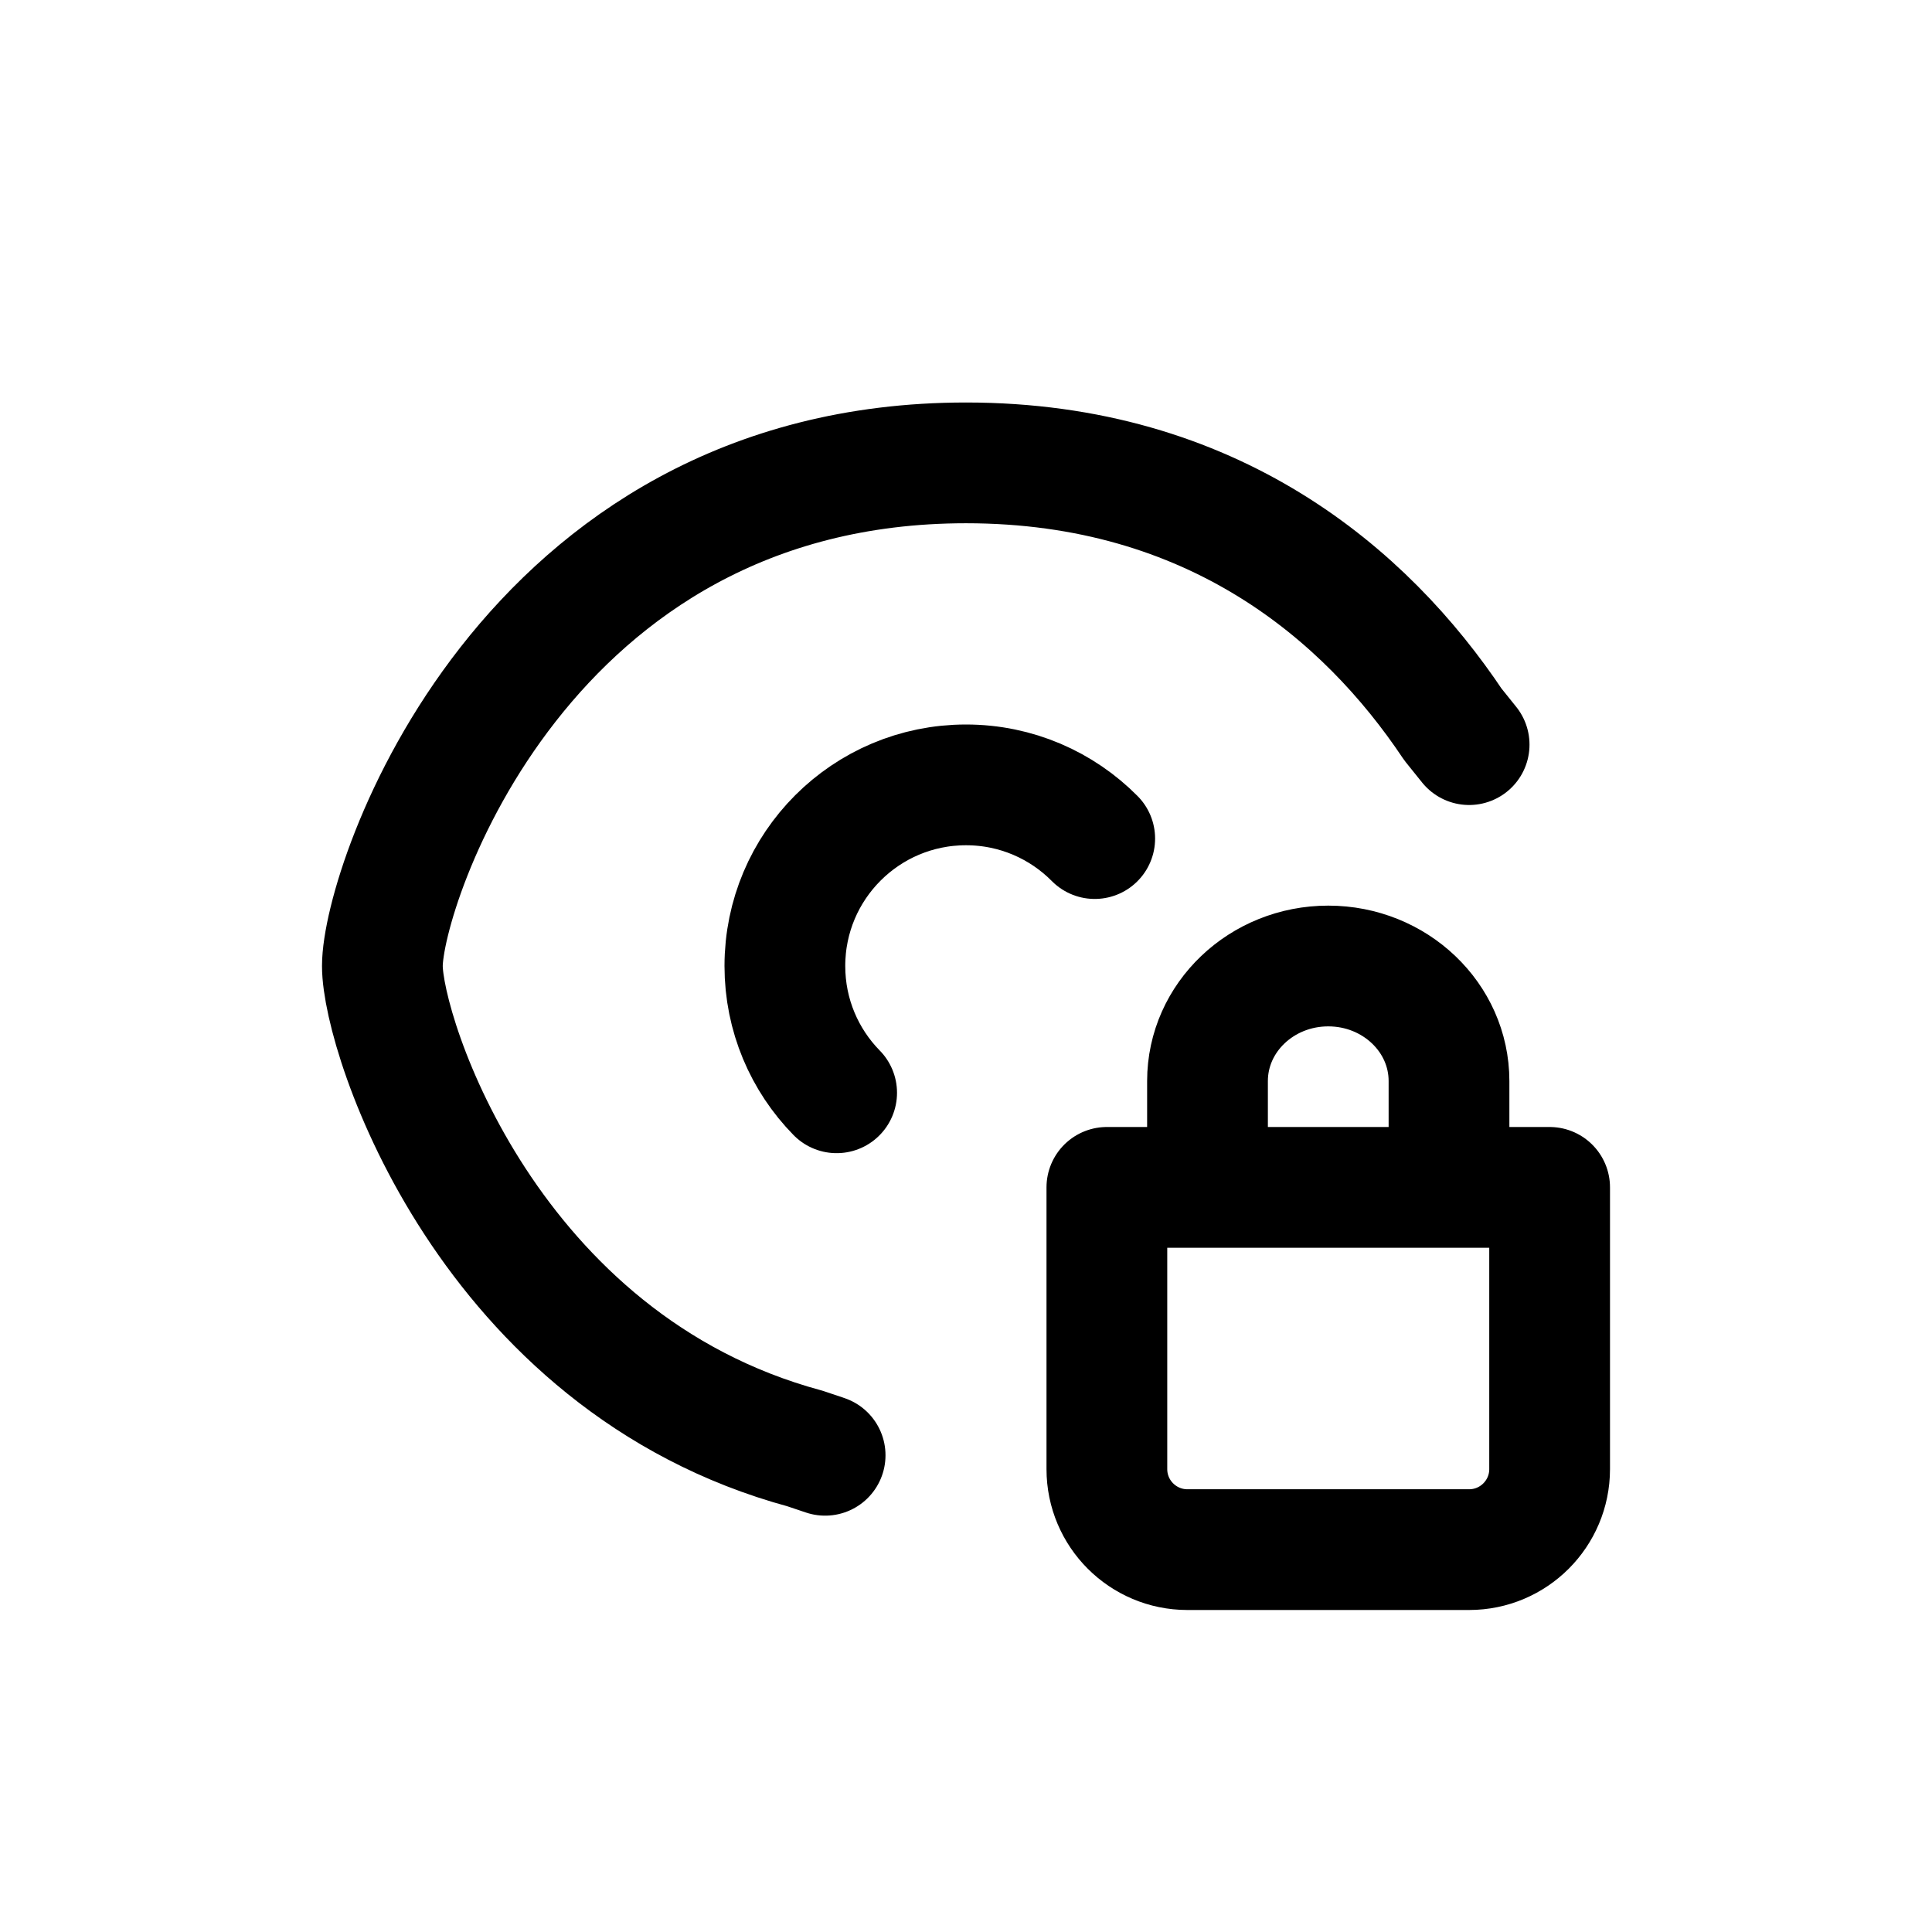 <svg width="24" height="24" viewBox="0 0 24 24" fill="none" xmlns="http://www.w3.org/2000/svg">
<path d="M10.25 18.078L10 17.994C6.066 16.929 4.75 12.867 4.75 12C4.75 11 6.5 5.75 12 5.75C15.067 5.75 16.968 7.382 18.049 9L18.25 9.25M15 14.75V13.429C15 12.64 15.672 12 16.5 12C17.328 12 18 12.64 18 13.429V14.75M10.393 13.575C9.995 13.169 9.75 12.613 9.75 12C9.75 10.757 10.757 9.75 12 9.75C12.625 9.75 13.191 10.005 13.599 10.417M13.75 14.75V18.25C13.75 18.802 14.198 19.25 14.75 19.25H18.25C18.802 19.25 19.25 18.802 19.25 18.25V14.75H13.75Z" stroke="#141414" style="stroke:#141414;stroke:color(display-p3 0.08 0.08 0.08);stroke-opacity:1;" stroke-width="1.5" stroke-linecap="round" stroke-linejoin="round"/>
</svg>
